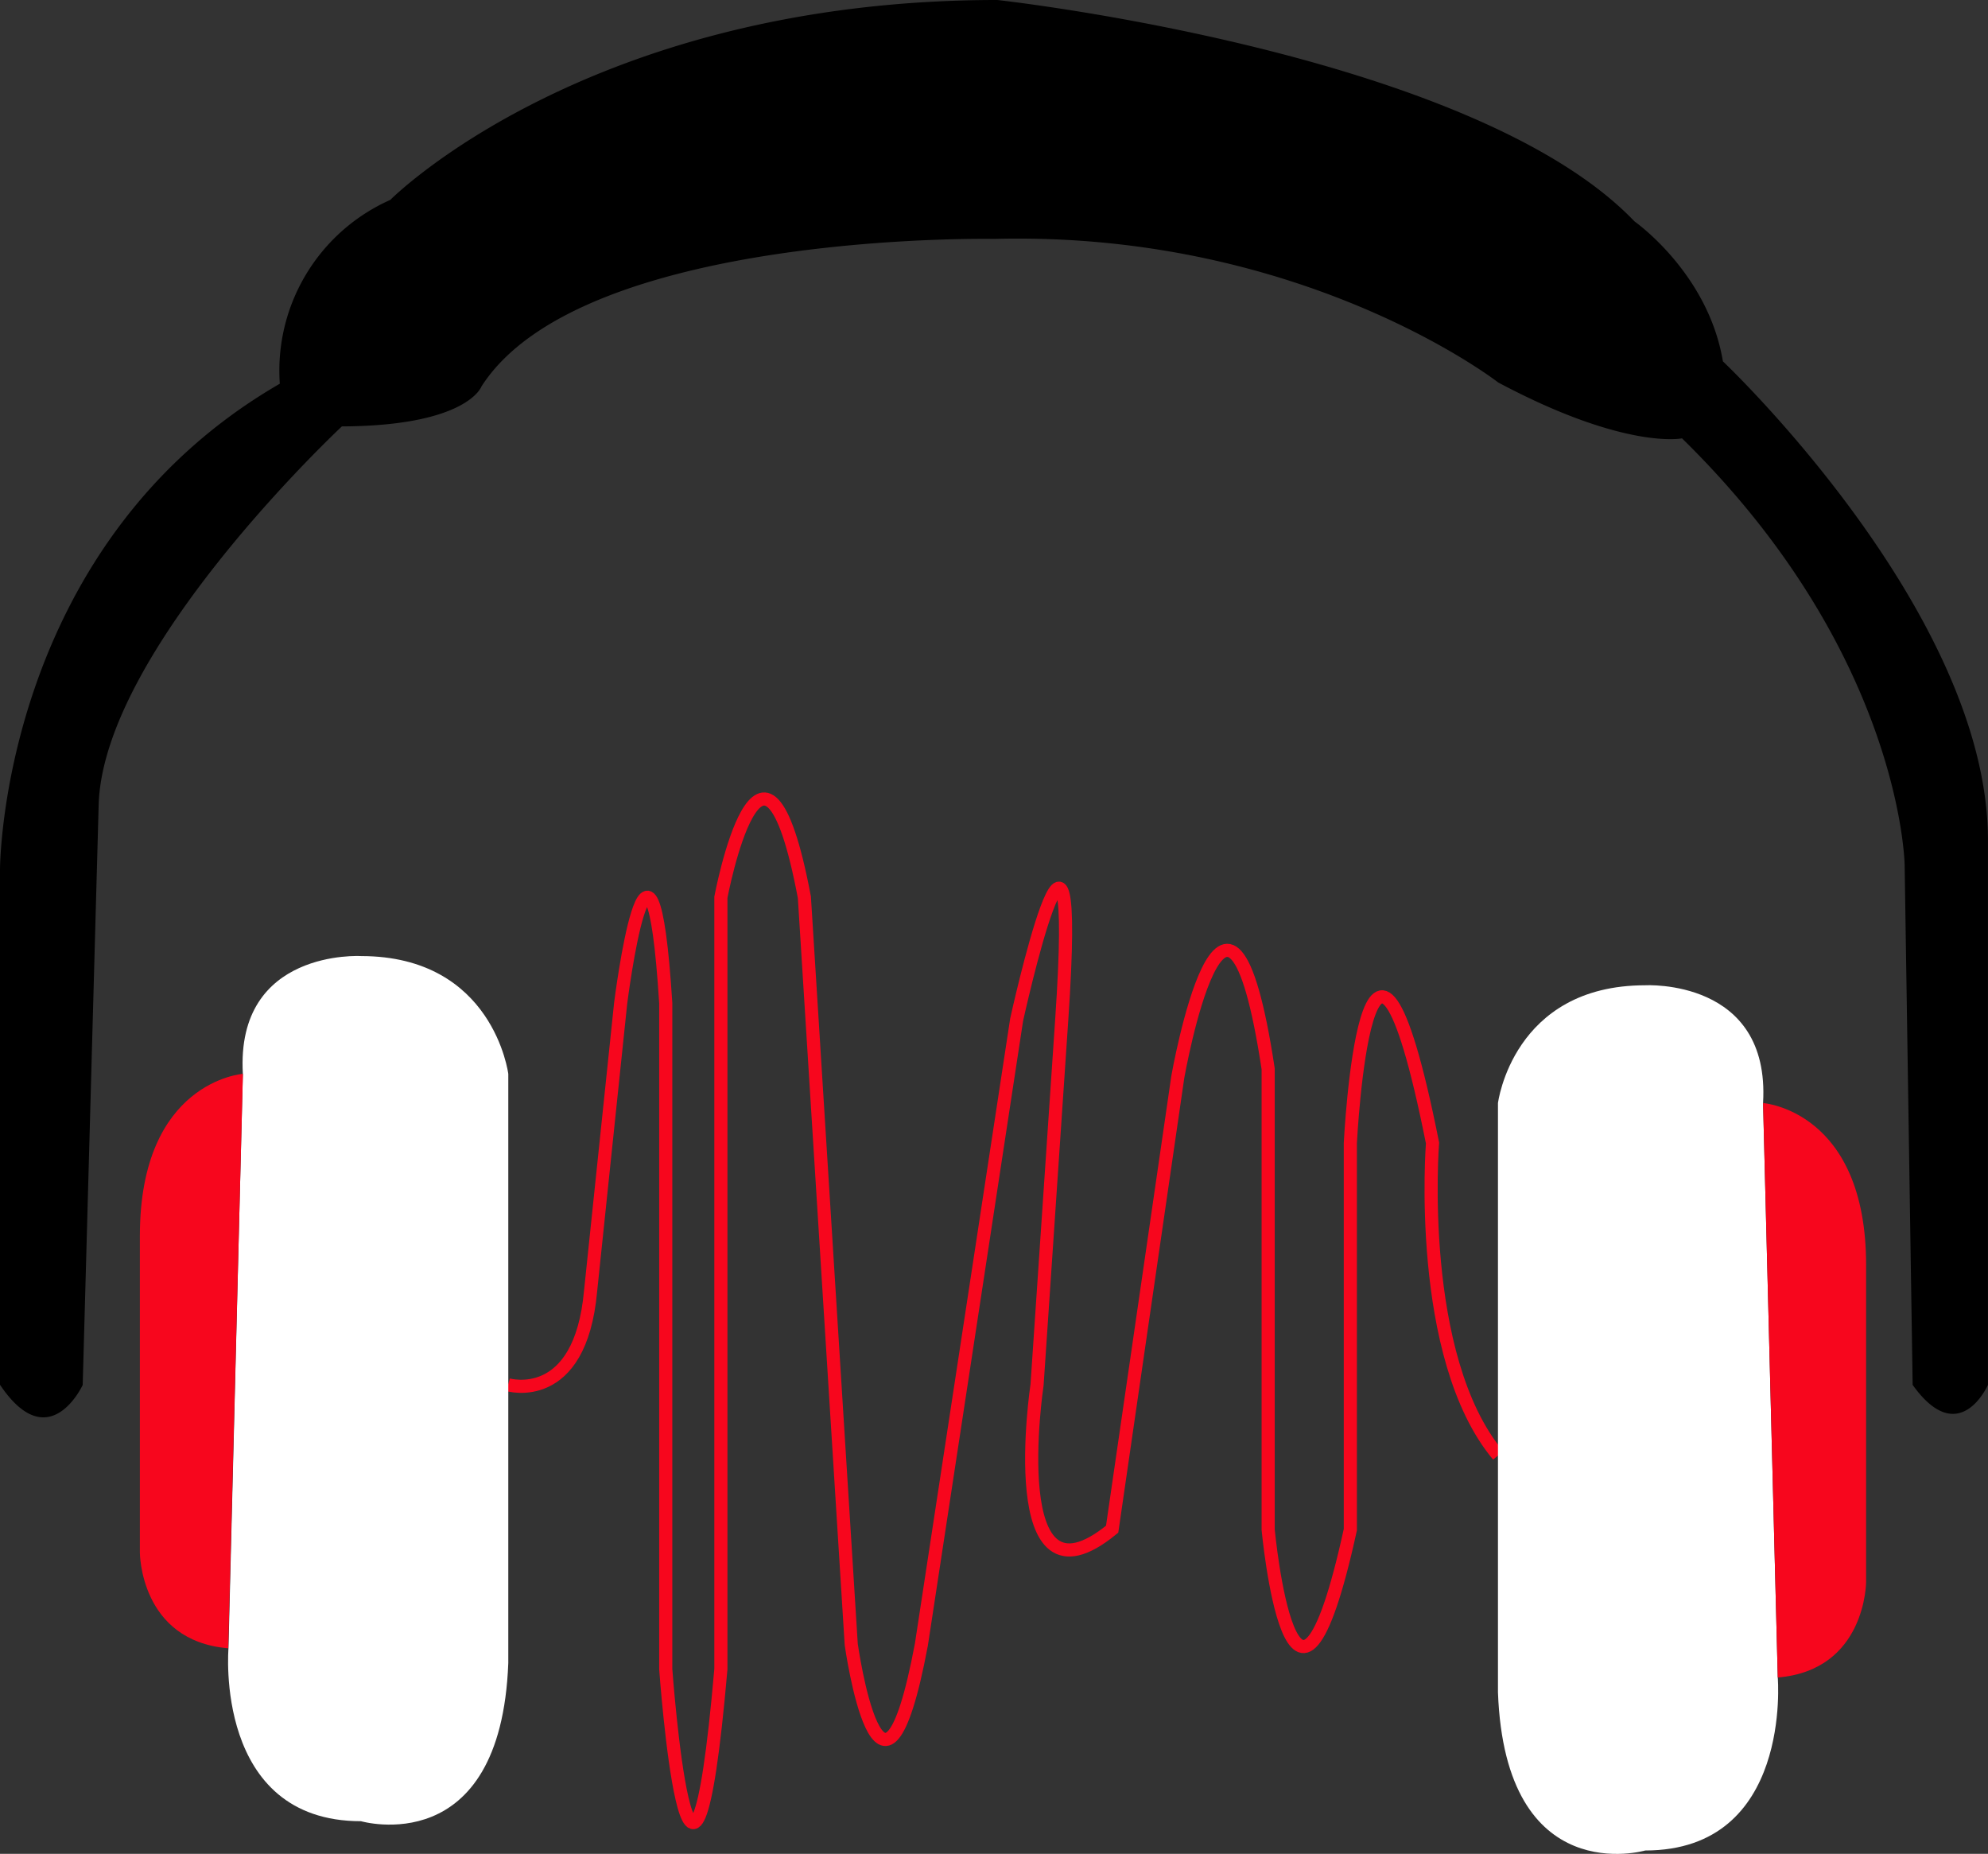 <svg xmlns="http://www.w3.org/2000/svg" viewBox="0 0 302.88 282.38"><rect x="0" y="0" width="302.88" height="282.38" fill="#333333" stroke="none"/><defs><style>.cls-1{fill:none;stroke:#f7061d;stroke-miterlimit:10;stroke-width:2px;}.cls-2{fill:#fff;}.cls-3{fill:#f7061d;}</style></defs><title>Asset 8</title><g id="Layer_2" data-name="Layer 2"><g id="Layer_1-2" data-name="Layer 1"><path d="M0,210.93V132.45s0-49.36,42.63-74a28.45,28.45,0,0,1,16.83-28S89.64,0,151.95,0c0,0,72.41,7.93,97.08,33.73,0,0,11.22,7.85,13.46,21.31,0,0,40.38,38.14,40.38,72.91v83s-4.37,9.93-11.47,0l-1.22-79.18s-.42-32.2-33.92-65c0,0-8.61,1.82-28-8.51,0,0-29.65-23.09-76.79-21.87,0,0-62.94-1.22-78.12,22.48,0,0-2.11,6-21.26,6.08,0,0-36.45,34-37.06,57.71l-2.43,88.3S7.49,222.08,0,210.93Z"/><path class="cls-1" d="M77.4,210.93s11,3.24,12.58-14.29l4.58-43.83s4.58-36.32,6.87,0V254.25s3.82,52.6,8.4,0V136.67s6.35-33.67,12.72,0l7.14,113.82s4.58,32.56,10.69,0l14.51-95.17s9.93-45.08,6.87,0L158,210.93s-5.38,35.8,11.44,22l10-68.87s7.51-42.58,13.77-1.25V233s3.76,40.07,12.52,0V174.1s2.53-50.09,12.52,0c0,0-2.56,32.56,10,47.59"/><path class="cls-2" d="M250.66,150.08c-20.19,0-22.44,17.95-22.44,17.95v89.74c1.12,30.29,22.44,24.1,22.44,24.1,22.44,0,20.19-26.34,20.19-26.34L268.61,168C269.73,149,250.66,150.08,250.66,150.08Z"/><path class="cls-3" d="M284.31,240.94V192.7c0-23.56-15.7-24.68-15.7-24.68l2.24,87.5C284.31,254.4,284.31,240.94,284.31,240.94Z"/><path class="cls-2" d="M55,145.63c20.19,0,22.44,17.95,22.44,17.95v89.74C76.28,283.6,55,277.41,55,277.41c-22.44,0-20.19-26.34-20.19-26.34L37,163.57C35.9,144.5,55,145.63,55,145.63Z"/><path class="cls-3" d="M21.31,236.49V188.25c0-23.56,15.7-24.68,15.7-24.68l-2.24,87.5C21.31,249.95,21.31,236.49,21.31,236.49Z"/></g></g></svg>
